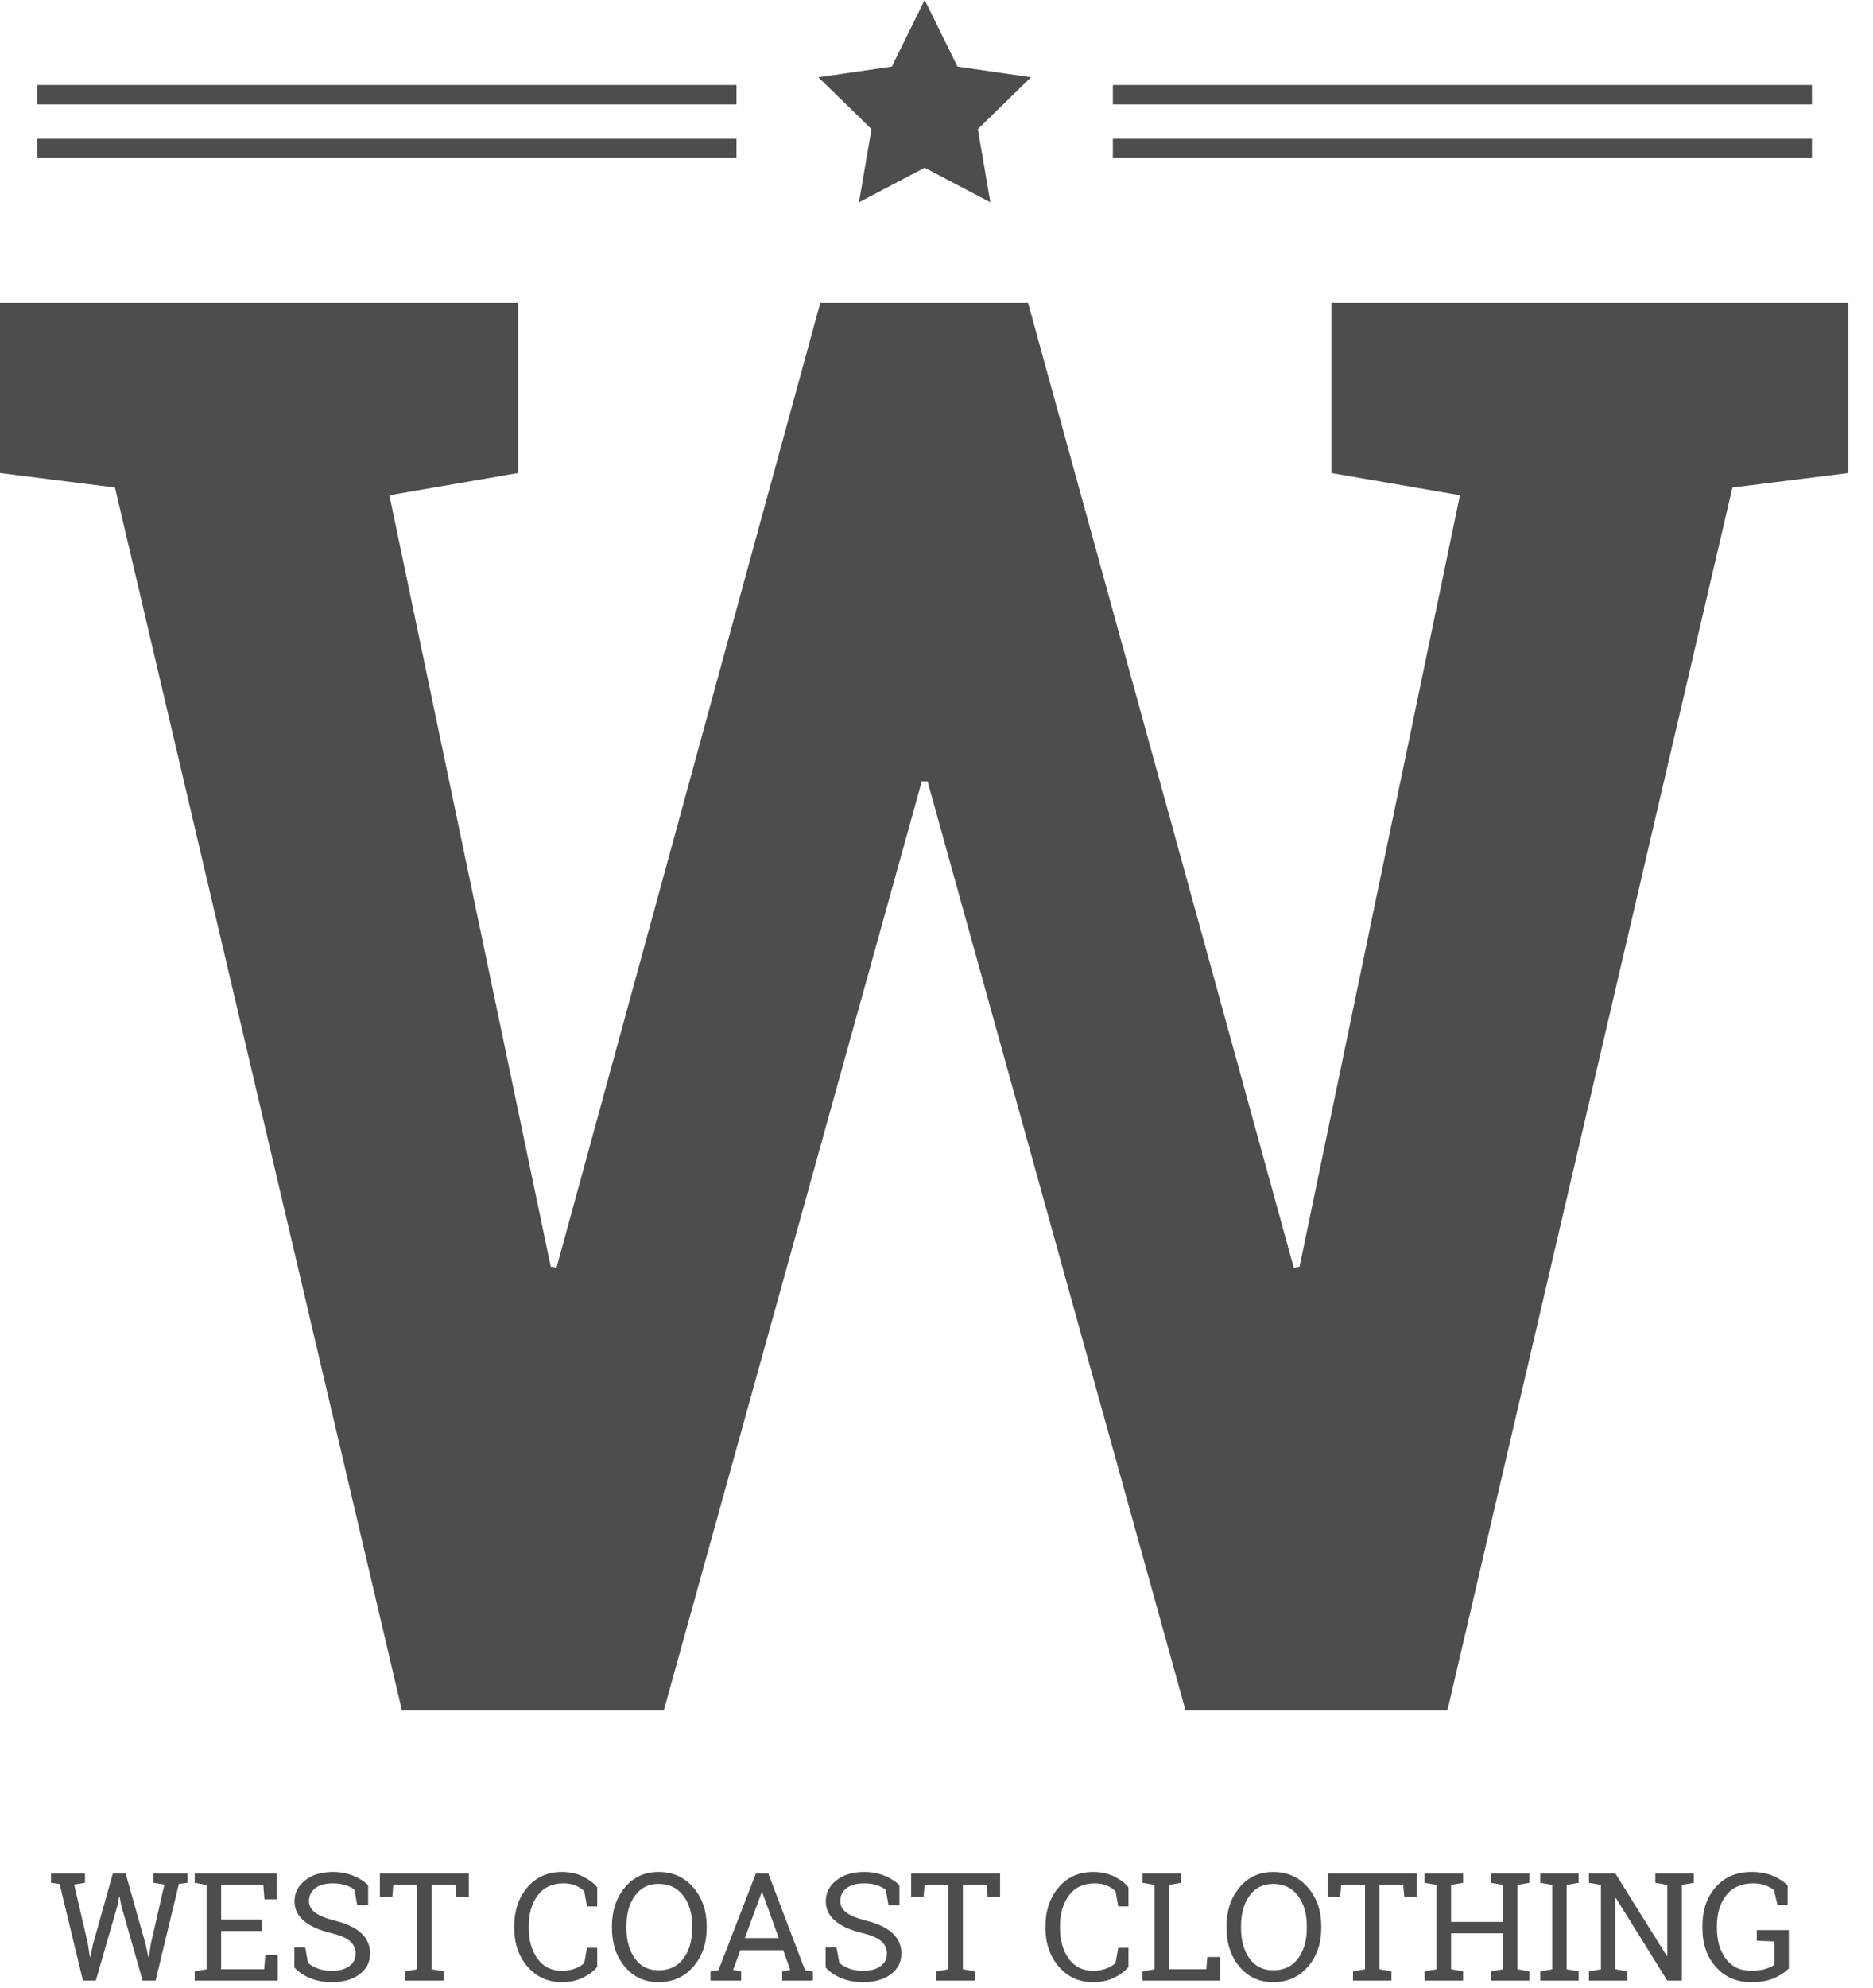 <svg width="66" height="70" viewBox="0 0 66 70" fill="none" xmlns="http://www.w3.org/2000/svg">
<path fill-rule="evenodd" clip-rule="evenodd" d="M2.995 66.309L2.612 66.369L3.096 68.447L3.166 68.918L3.181 68.921L3.283 68.447L3.977 65.981H4.428L5.124 68.447L5.228 68.931H5.243L5.318 68.447L5.793 66.369L5.407 66.309V65.981H6.606V66.309L6.303 66.349L5.482 69.753H5.026L4.28 67.136L4.213 66.797H4.197L4.132 67.136L3.376 69.753H2.923L2.101 66.349L1.798 66.309V65.981H2.995V66.309Z" fill="#4D4D4D"/>
<path fill-rule="evenodd" clip-rule="evenodd" d="M6.86 69.753V69.426L7.282 69.353V66.382L6.86 66.309V65.981H9.756V66.888H9.319L9.277 66.382H7.792V67.602H9.235V68.004H7.792V69.353H9.308L9.35 68.848H9.785V69.753H6.86Z" fill="#4D4D4D"/>
<path fill-rule="evenodd" clip-rule="evenodd" d="M12.973 67.094H12.588L12.492 66.556C12.414 66.49 12.31 66.436 12.181 66.393C12.052 66.35 11.901 66.328 11.73 66.328C11.459 66.328 11.251 66.385 11.106 66.5C10.961 66.615 10.888 66.765 10.888 66.95C10.888 67.113 10.962 67.251 11.11 67.36C11.258 67.47 11.496 67.566 11.826 67.648C12.223 67.747 12.525 67.893 12.732 68.084C12.938 68.276 13.041 68.513 13.041 68.797C13.041 69.101 12.917 69.345 12.669 69.53C12.422 69.715 12.097 69.807 11.696 69.807C11.407 69.807 11.148 69.759 10.923 69.665C10.698 69.569 10.515 69.445 10.373 69.291V68.589H10.757L10.854 69.13C10.953 69.212 11.07 69.278 11.207 69.33C11.343 69.382 11.507 69.408 11.696 69.408C11.954 69.408 12.157 69.353 12.306 69.245C12.456 69.136 12.531 68.988 12.531 68.801C12.531 68.629 12.466 68.484 12.337 68.368C12.207 68.251 11.978 68.153 11.65 68.074C11.251 67.979 10.939 67.839 10.715 67.654C10.491 67.469 10.378 67.237 10.378 66.957C10.378 66.662 10.503 66.416 10.754 66.22C11.004 66.024 11.329 65.926 11.73 65.926C11.994 65.926 12.235 65.971 12.452 66.062C12.669 66.153 12.842 66.263 12.973 66.393V67.094Z" fill="#4D4D4D"/>
<path fill-rule="evenodd" clip-rule="evenodd" d="M16.52 65.981V66.815H16.085L16.046 66.382H15.209V69.353L15.632 69.426V69.753H14.277V69.426L14.699 69.353V66.382H13.859L13.823 66.815H13.386V65.981H16.52Z" fill="#4D4D4D"/>
<path fill-rule="evenodd" clip-rule="evenodd" d="M21.044 67.138H20.684L20.589 66.605C20.506 66.524 20.404 66.457 20.283 66.406C20.162 66.353 20.017 66.328 19.85 66.328C19.458 66.328 19.157 66.47 18.947 66.754C18.736 67.038 18.631 67.398 18.631 67.836V67.895C18.631 68.332 18.733 68.693 18.94 68.979C19.146 69.265 19.432 69.408 19.798 69.408C19.97 69.408 20.125 69.381 20.265 69.327C20.405 69.274 20.512 69.208 20.589 69.13L20.684 68.597H21.044V69.268C20.936 69.408 20.772 69.533 20.555 69.643C20.337 69.752 20.085 69.807 19.798 69.807C19.308 69.807 18.906 69.625 18.591 69.263C18.277 68.9 18.12 68.444 18.12 67.895V67.84C18.12 67.288 18.274 66.831 18.584 66.469C18.893 66.107 19.297 65.926 19.798 65.926C20.085 65.926 20.337 65.982 20.555 66.093C20.772 66.205 20.936 66.33 21.044 66.468V67.138Z" fill="#4D4D4D"/>
<path fill-rule="evenodd" clip-rule="evenodd" d="M24.902 67.895C24.902 68.444 24.745 68.9 24.429 69.263C24.114 69.625 23.706 69.807 23.205 69.807C22.718 69.807 22.322 69.625 22.018 69.263C21.715 68.9 21.563 68.444 21.563 67.895V67.84C21.563 67.293 21.715 66.837 22.018 66.473C22.322 66.108 22.718 65.926 23.205 65.926C23.706 65.926 24.114 66.108 24.429 66.473C24.745 66.837 24.902 67.293 24.902 67.84V67.895ZM24.392 67.836C24.392 67.397 24.287 67.039 24.077 66.762C23.867 66.485 23.577 66.346 23.206 66.346C22.849 66.346 22.572 66.486 22.373 66.763C22.173 67.041 22.073 67.399 22.073 67.836V67.895C22.073 68.337 22.173 68.697 22.373 68.975C22.572 69.251 22.849 69.39 23.206 69.39C23.581 69.39 23.874 69.252 24.081 68.975C24.288 68.7 24.392 68.34 24.392 67.895V67.836Z" fill="#4D4D4D"/>
<path fill-rule="evenodd" clip-rule="evenodd" d="M25.036 69.426L25.316 69.387L26.635 65.981H27.073L28.368 69.387L28.645 69.426V69.753H27.562V69.426L27.847 69.377L27.599 68.682H26.088L25.832 69.377L26.117 69.426V69.753H25.036V69.426ZM26.246 68.255H27.443L26.857 66.636H26.842L26.246 68.255Z" fill="#4D4D4D"/>
<path fill-rule="evenodd" clip-rule="evenodd" d="M31.694 67.094H31.308L31.213 66.556C31.135 66.49 31.031 66.436 30.901 66.393C30.773 66.35 30.622 66.328 30.451 66.328C30.18 66.328 29.971 66.385 29.827 66.5C29.682 66.615 29.609 66.765 29.609 66.95C29.609 67.113 29.683 67.251 29.83 67.36C29.978 67.47 30.217 67.566 30.547 67.648C30.944 67.747 31.246 67.893 31.452 68.084C31.659 68.276 31.762 68.513 31.762 68.797C31.762 69.101 31.638 69.345 31.39 69.53C31.142 69.715 30.818 69.807 30.417 69.807C30.128 69.807 29.869 69.759 29.644 69.665C29.419 69.569 29.235 69.445 29.094 69.291V68.589H29.477L29.575 69.13C29.674 69.212 29.791 69.278 29.927 69.33C30.064 69.382 30.228 69.408 30.417 69.408C30.675 69.408 30.878 69.353 31.027 69.245C31.177 69.136 31.252 68.988 31.252 68.801C31.252 68.629 31.186 68.484 31.058 68.368C30.928 68.251 30.699 68.153 30.371 68.074C29.971 67.979 29.66 67.839 29.436 67.654C29.211 67.469 29.099 67.237 29.099 66.957C29.099 66.662 29.224 66.416 29.474 66.22C29.725 66.024 30.05 65.926 30.451 65.926C30.715 65.926 30.956 65.971 31.173 66.062C31.39 66.153 31.563 66.263 31.694 66.393V67.094Z" fill="#4D4D4D"/>
<path fill-rule="evenodd" clip-rule="evenodd" d="M35.241 65.981V66.815H34.805L34.767 66.382H33.93V69.353L34.352 69.426V69.753H32.998V69.426L33.42 69.353V66.382H32.58L32.544 66.815H32.106V65.981H35.241Z" fill="#4D4D4D"/>
<path fill-rule="evenodd" clip-rule="evenodd" d="M39.765 67.138H39.405L39.309 66.605C39.226 66.524 39.124 66.457 39.003 66.406C38.882 66.353 38.738 66.328 38.57 66.328C38.178 66.328 37.877 66.47 37.667 66.754C37.456 67.038 37.351 67.398 37.351 67.836V67.895C37.351 68.332 37.454 68.693 37.66 68.979C37.866 69.265 38.153 69.408 38.519 69.408C38.69 69.408 38.845 69.381 38.985 69.327C39.125 69.274 39.233 69.208 39.309 69.13L39.405 68.597H39.765V69.268C39.656 69.408 39.493 69.533 39.275 69.643C39.057 69.752 38.805 69.807 38.519 69.807C38.028 69.807 37.626 69.625 37.311 69.263C36.998 68.9 36.84 68.444 36.84 67.895V67.84C36.84 67.288 36.995 66.831 37.304 66.469C37.613 66.107 38.018 65.926 38.519 65.926C38.805 65.926 39.057 65.982 39.275 66.093C39.493 66.205 39.656 66.33 39.765 66.468V67.138Z" fill="#4D4D4D"/>
<path fill-rule="evenodd" clip-rule="evenodd" d="M40.262 69.753V69.426L40.685 69.353V66.382L40.262 66.309V65.981H41.617V66.309L41.195 66.382V69.353H42.506L42.545 68.921H42.98V69.753H40.262Z" fill="#4D4D4D"/>
<path fill-rule="evenodd" clip-rule="evenodd" d="M46.559 67.895C46.559 68.444 46.402 68.9 46.087 69.263C45.772 69.625 45.364 69.807 44.863 69.807C44.376 69.807 43.98 69.625 43.676 69.263C43.372 68.9 43.221 68.444 43.221 67.895V67.84C43.221 67.293 43.372 66.837 43.676 66.473C43.98 66.108 44.376 65.926 44.863 65.926C45.364 65.926 45.772 66.108 46.087 66.473C46.402 66.837 46.559 67.293 46.559 67.84V67.895ZM46.049 67.836C46.049 67.397 45.945 67.039 45.735 66.762C45.525 66.485 45.234 66.346 44.863 66.346C44.507 66.346 44.23 66.486 44.03 66.763C43.831 67.041 43.731 67.399 43.731 67.836V67.895C43.731 68.337 43.831 68.697 44.03 68.975C44.23 69.251 44.507 69.39 44.863 69.39C45.239 69.39 45.532 69.252 45.739 68.975C45.946 68.7 46.049 68.34 46.049 67.895V67.836Z" fill="#4D4D4D"/>
<path fill-rule="evenodd" clip-rule="evenodd" d="M49.92 65.981V66.815H49.485L49.446 66.382H48.609V69.353L49.031 69.426V69.753H47.677V69.426L48.099 69.353V66.382H47.259L47.223 66.815H46.786V65.981H49.92Z" fill="#4D4D4D"/>
<path fill-rule="evenodd" clip-rule="evenodd" d="M50.2 66.309V65.981H51.555V66.309L51.132 66.382V67.685H52.961V66.382L52.539 66.309V65.981H53.894V66.309L53.472 66.382V69.353L53.894 69.426V69.753H52.539V69.426L52.961 69.353V68.087H51.132V69.353L51.555 69.426V69.753H50.2V69.426L50.622 69.353V66.382L50.2 66.309Z" fill="#4D4D4D"/>
<path fill-rule="evenodd" clip-rule="evenodd" d="M54.273 66.309V65.981H55.627V66.309L55.205 66.382V69.353L55.627 69.426V69.753H54.273V69.426L54.695 69.353V66.382L54.273 66.309Z" fill="#4D4D4D"/>
<path fill-rule="evenodd" clip-rule="evenodd" d="M59.684 65.981V66.309L59.262 66.382V69.753H58.751L56.938 66.841L56.922 66.846V69.353L57.344 69.426V69.753H55.99V69.426L56.412 69.353V66.382L55.99 66.309V65.981H56.922L58.736 68.89L58.751 68.885V66.382L58.329 66.309V65.981H59.684Z" fill="#4D4D4D"/>
<path fill-rule="evenodd" clip-rule="evenodd" d="M63.033 69.325C62.922 69.441 62.759 69.55 62.543 69.653C62.327 69.755 62.047 69.807 61.701 69.807C61.197 69.807 60.786 69.63 60.468 69.276C60.148 68.922 59.989 68.463 59.989 67.898V67.836C59.989 67.267 60.147 66.807 60.462 66.455C60.778 66.102 61.197 65.926 61.72 65.926C61.999 65.926 62.246 65.97 62.457 66.057C62.669 66.144 62.847 66.259 62.992 66.403V67.087H62.634L62.51 66.566C62.425 66.497 62.323 66.44 62.203 66.395C62.083 66.35 61.939 66.328 61.772 66.328C61.364 66.328 61.05 66.467 60.83 66.746C60.61 67.025 60.499 67.386 60.499 67.83V67.898C60.499 68.348 60.606 68.713 60.82 68.991C61.033 69.269 61.327 69.408 61.701 69.408C61.907 69.408 62.076 69.386 62.207 69.343C62.338 69.3 62.443 69.252 62.523 69.201V68.374L61.904 68.348V67.973H63.033V69.325Z" fill="#4D4D4D"/>
<path fill-rule="evenodd" clip-rule="evenodd" d="M65.132 16.658L61.047 17.169L51.003 60.238H41.776L32.685 27.519H32.481L23.39 60.238H14.163L4.051 17.169L0 16.658V10.665H18.249V16.658L13.721 17.441L19.407 44.61L19.611 44.645L28.905 10.665H36.226L45.589 44.645L45.793 44.61L51.445 17.441L46.917 16.658V10.665H65.132V16.658Z" fill="#4D4D4D"/>
<path fill-rule="evenodd" clip-rule="evenodd" d="M32.583 0L33.74 2.345L36.329 2.721L34.456 4.547L34.898 7.124L32.583 5.907L30.268 7.124L30.71 4.547L28.837 2.721L31.426 2.345L32.583 0Z" fill="#4D4D4D"/>
<path fill-rule="evenodd" clip-rule="evenodd" d="M39.215 3.335H63.848H39.215ZM39.215 5.229H63.848H39.215ZM1.319 3.335H25.952H1.319ZM1.319 5.229H25.952H1.319Z" fill="#4D4D4D"/>
<path d="M39.215 3.677H63.848V2.993H39.215V3.677ZM39.215 5.572H63.848V4.887H39.215V5.572ZM1.319 3.677H25.952V2.993H1.319V3.677ZM1.319 5.572H25.952V4.887H1.319V5.572Z" fill="#4D4D4D"/>
</svg>
